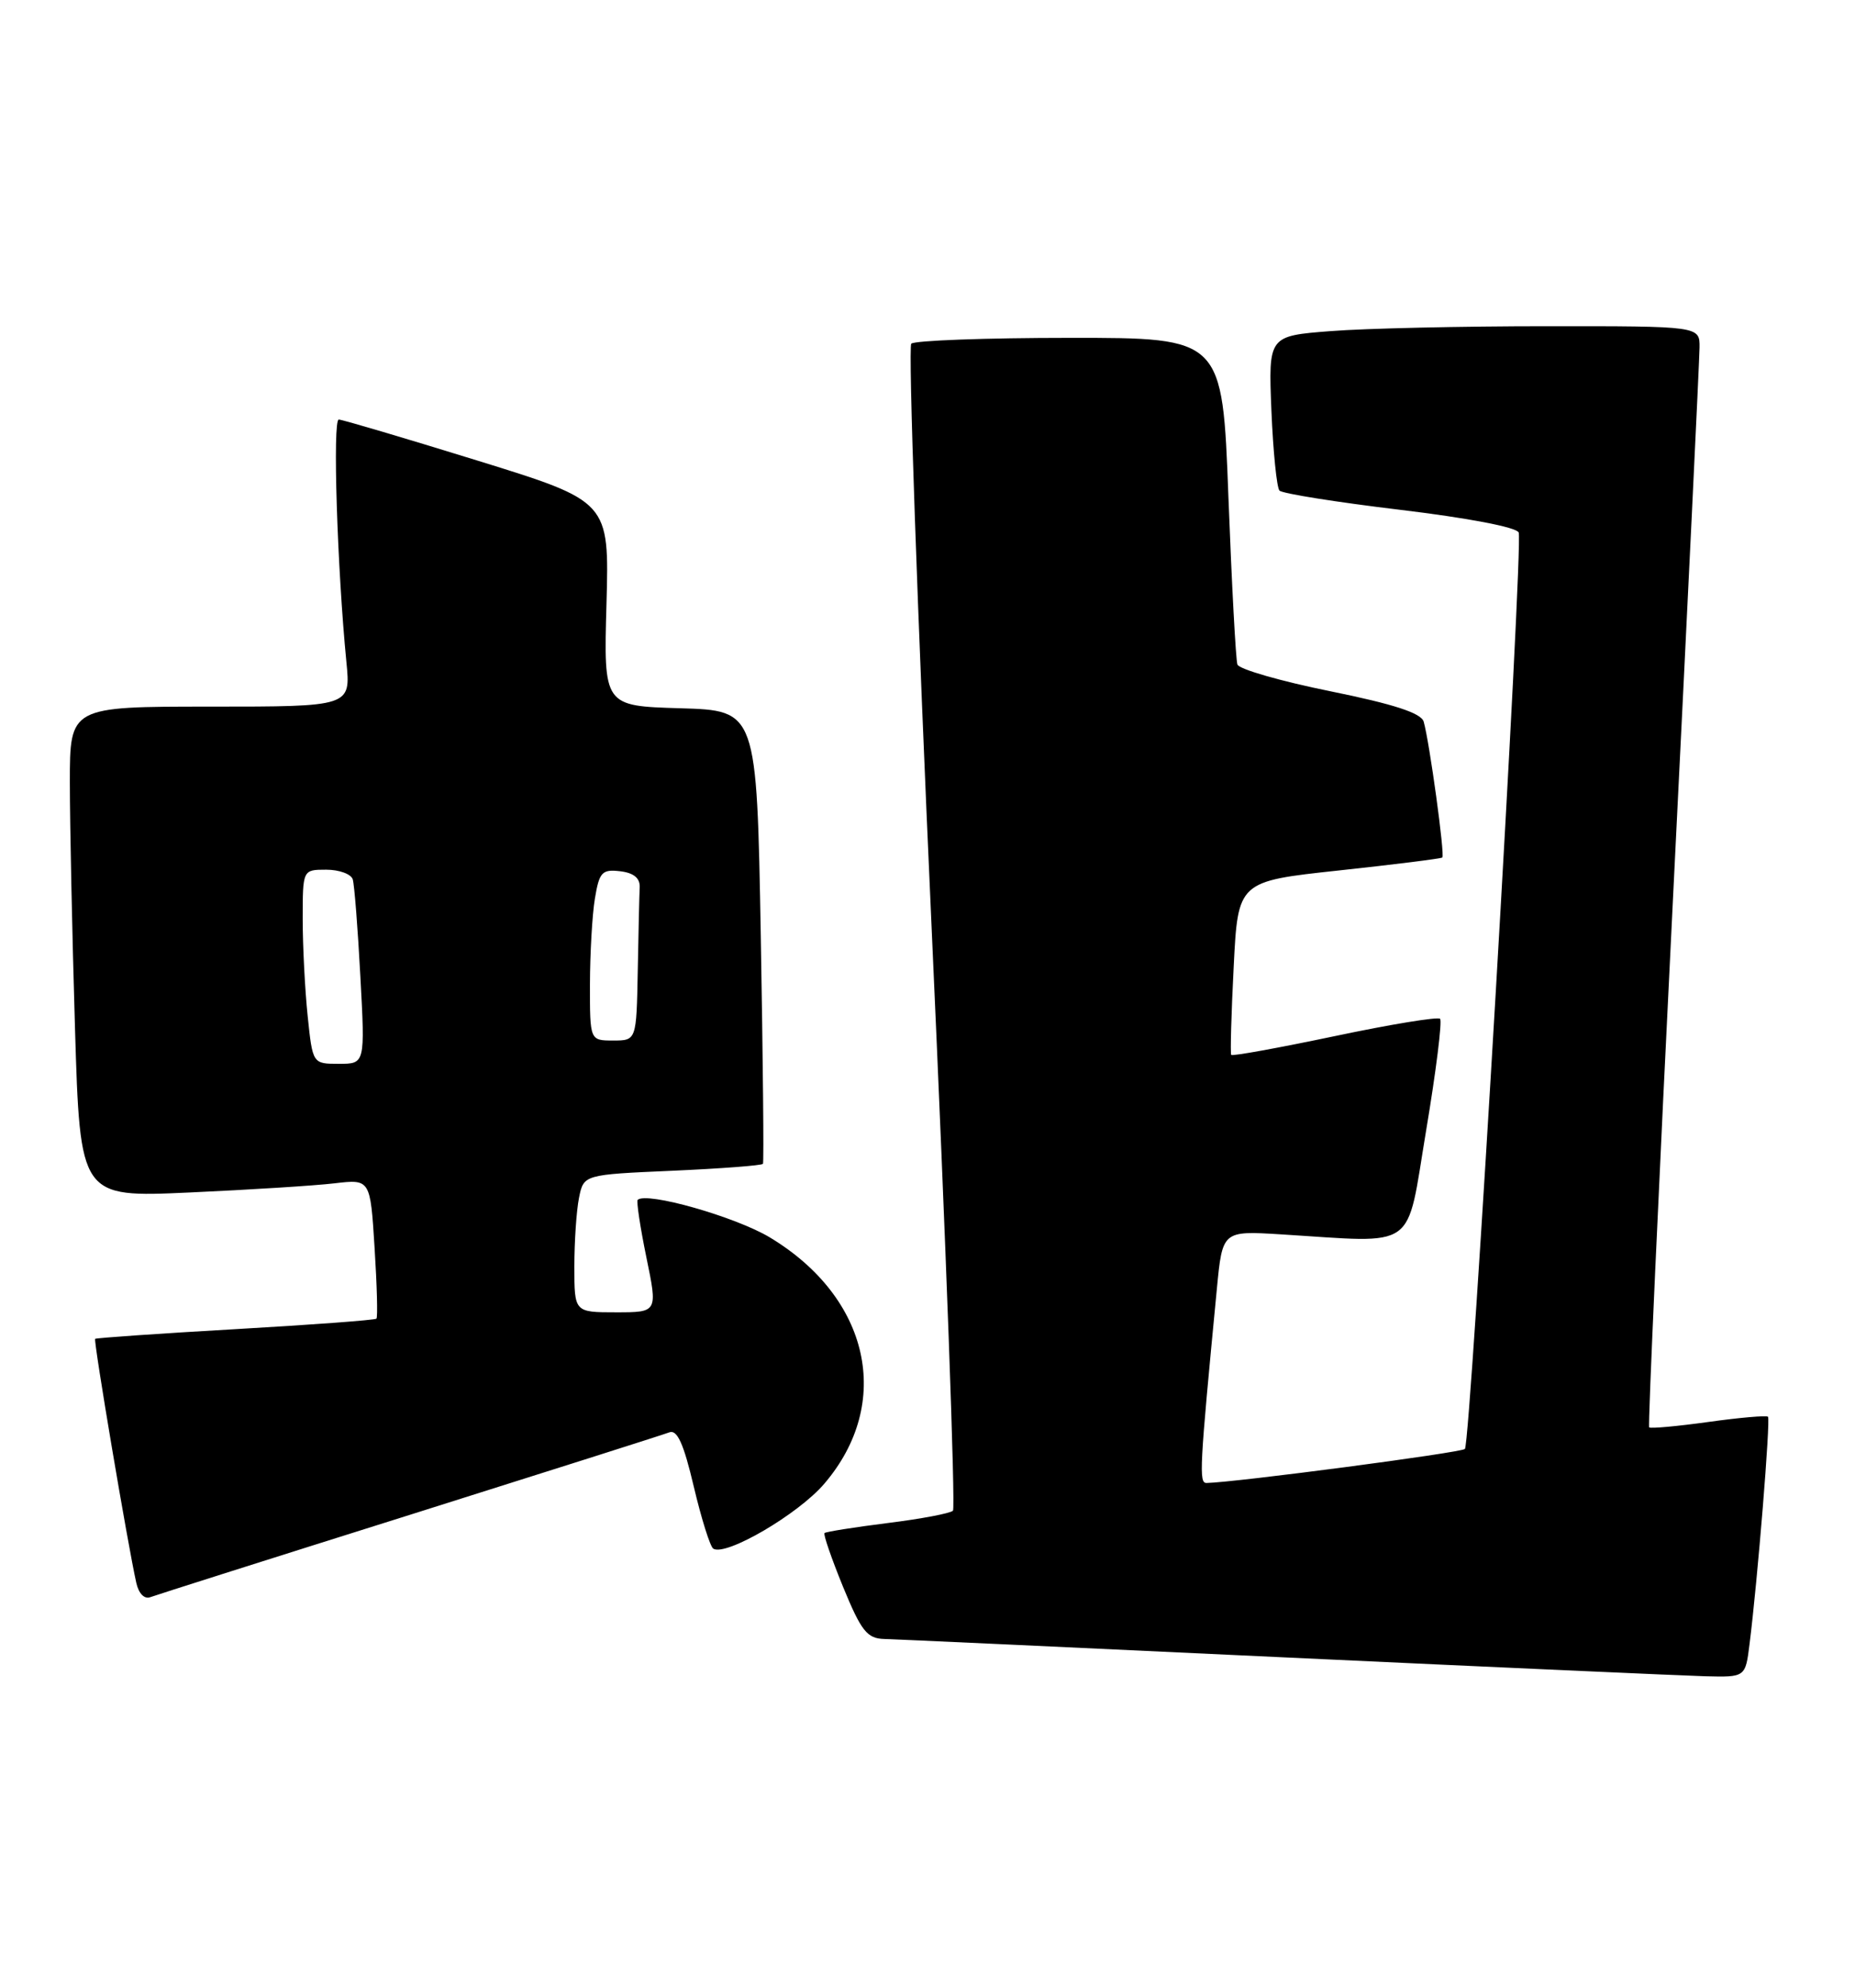 <?xml version="1.0" encoding="UTF-8" standalone="no"?>
<!DOCTYPE svg PUBLIC "-//W3C//DTD SVG 1.1//EN" "http://www.w3.org/Graphics/SVG/1.1/DTD/svg11.dtd" >
<svg xmlns="http://www.w3.org/2000/svg" xmlns:xlink="http://www.w3.org/1999/xlink" version="1.1" viewBox="0 0 239 256">
 <g >
 <path fill="currentColor"
d=" M 225.41 211.75 C 226.45 203.53 228.13 182.80 227.79 182.45 C 227.59 182.26 224.14 182.56 220.12 183.12 C 216.09 183.68 212.66 183.99 212.48 183.82 C 212.31 183.64 213.70 152.90 215.56 115.50 C 217.42 78.10 218.96 46.26 218.97 44.75 C 219.00 42.00 219.00 42.00 199.25 42.01 C 188.39 42.01 175.88 42.29 171.46 42.64 C 163.42 43.26 163.42 43.26 163.81 52.88 C 164.03 58.17 164.50 62.81 164.85 63.18 C 165.21 63.56 172.19 64.67 180.36 65.65 C 189.13 66.70 195.41 67.90 195.67 68.58 C 196.27 70.16 189.48 185.85 188.74 186.60 C 188.26 187.08 159.20 190.90 155.46 190.98 C 154.45 191.00 154.54 189.25 156.78 166.00 C 157.50 158.50 157.50 158.50 165.00 158.96 C 182.85 160.06 181.12 161.30 183.74 145.61 C 185.02 137.98 185.83 131.49 185.54 131.20 C 185.25 130.92 179.13 131.92 171.94 133.44 C 164.74 134.95 158.76 136.04 158.63 135.85 C 158.50 135.66 158.64 130.55 158.95 124.50 C 159.50 113.50 159.50 113.50 172.50 112.10 C 179.65 111.33 185.65 110.58 185.83 110.43 C 186.18 110.15 184.18 95.57 183.43 92.94 C 183.11 91.83 179.62 90.69 171.40 89.02 C 165.02 87.73 159.64 86.18 159.43 85.58 C 159.22 84.99 158.70 75.28 158.27 64.00 C 157.50 43.50 157.50 43.50 137.83 43.51 C 127.01 43.51 117.82 43.85 117.41 44.26 C 117.00 44.67 118.18 78.51 120.03 119.47 C 121.89 160.42 123.12 194.21 122.78 194.55 C 122.44 194.89 118.65 195.61 114.36 196.14 C 110.07 196.68 106.41 197.26 106.23 197.43 C 106.06 197.61 107.14 200.73 108.63 204.38 C 110.97 210.07 111.72 211.01 113.93 211.07 C 115.34 211.11 138.55 212.17 165.50 213.44 C 192.45 214.70 216.83 215.79 219.69 215.87 C 224.88 216.00 224.88 216.00 225.41 211.75 Z  M 52.78 195.09 C 70.43 189.53 85.49 184.75 86.24 184.46 C 87.25 184.07 88.09 185.93 89.39 191.46 C 90.37 195.60 91.50 199.19 91.90 199.44 C 93.53 200.45 102.84 195.01 106.20 191.08 C 115.10 180.68 112.08 167.10 99.16 159.34 C 94.73 156.69 83.30 153.44 82.16 154.52 C 81.98 154.70 82.48 158.03 83.28 161.92 C 84.74 169.00 84.74 169.00 79.37 169.00 C 74.00 169.00 74.00 169.00 74.00 163.12 C 74.00 159.89 74.27 155.90 74.60 154.26 C 75.20 151.27 75.20 151.27 86.63 150.77 C 92.93 150.49 98.18 150.09 98.30 149.88 C 98.43 149.67 98.30 136.45 98.02 120.50 C 97.50 91.50 97.50 91.50 87.64 91.21 C 77.77 90.92 77.77 90.92 78.14 77.75 C 78.50 64.57 78.50 64.57 61.50 59.31 C 52.15 56.42 44.12 54.04 43.65 54.03 C 42.84 54.00 43.44 73.10 44.63 85.25 C 45.20 91.00 45.20 91.00 27.10 91.00 C 9.00 91.00 9.00 91.00 9.00 100.75 C 9.00 106.11 9.30 120.33 9.66 132.35 C 10.32 154.21 10.32 154.21 24.41 153.57 C 32.16 153.22 40.57 152.69 43.10 152.39 C 47.71 151.85 47.71 151.85 48.26 160.68 C 48.57 165.53 48.68 169.65 48.50 169.82 C 48.33 170.00 40.16 170.61 30.34 171.17 C 20.53 171.73 12.39 172.30 12.26 172.42 C 12.02 172.64 16.47 198.99 17.56 203.84 C 17.87 205.23 18.61 205.98 19.38 205.68 C 20.10 205.41 35.13 200.64 52.78 195.09 Z  M 39.64 130.85 C 39.29 127.47 39.00 121.85 39.00 118.35 C 39.00 112.00 39.00 112.00 42.03 112.00 C 43.70 112.00 45.24 112.56 45.45 113.25 C 45.66 113.94 46.10 119.56 46.43 125.75 C 47.04 137.00 47.04 137.00 43.66 137.00 C 40.28 137.00 40.28 137.00 39.64 130.85 Z  M 76.01 126.75 C 76.02 122.76 76.30 117.79 76.65 115.70 C 77.21 112.31 77.57 111.93 79.89 112.20 C 81.63 112.40 82.47 113.08 82.42 114.25 C 82.37 115.21 82.26 120.05 82.17 125.00 C 82.00 134.00 82.00 134.00 79.00 134.00 C 76.00 134.00 76.00 134.00 76.01 126.75 Z "/>
</g>
</svg>